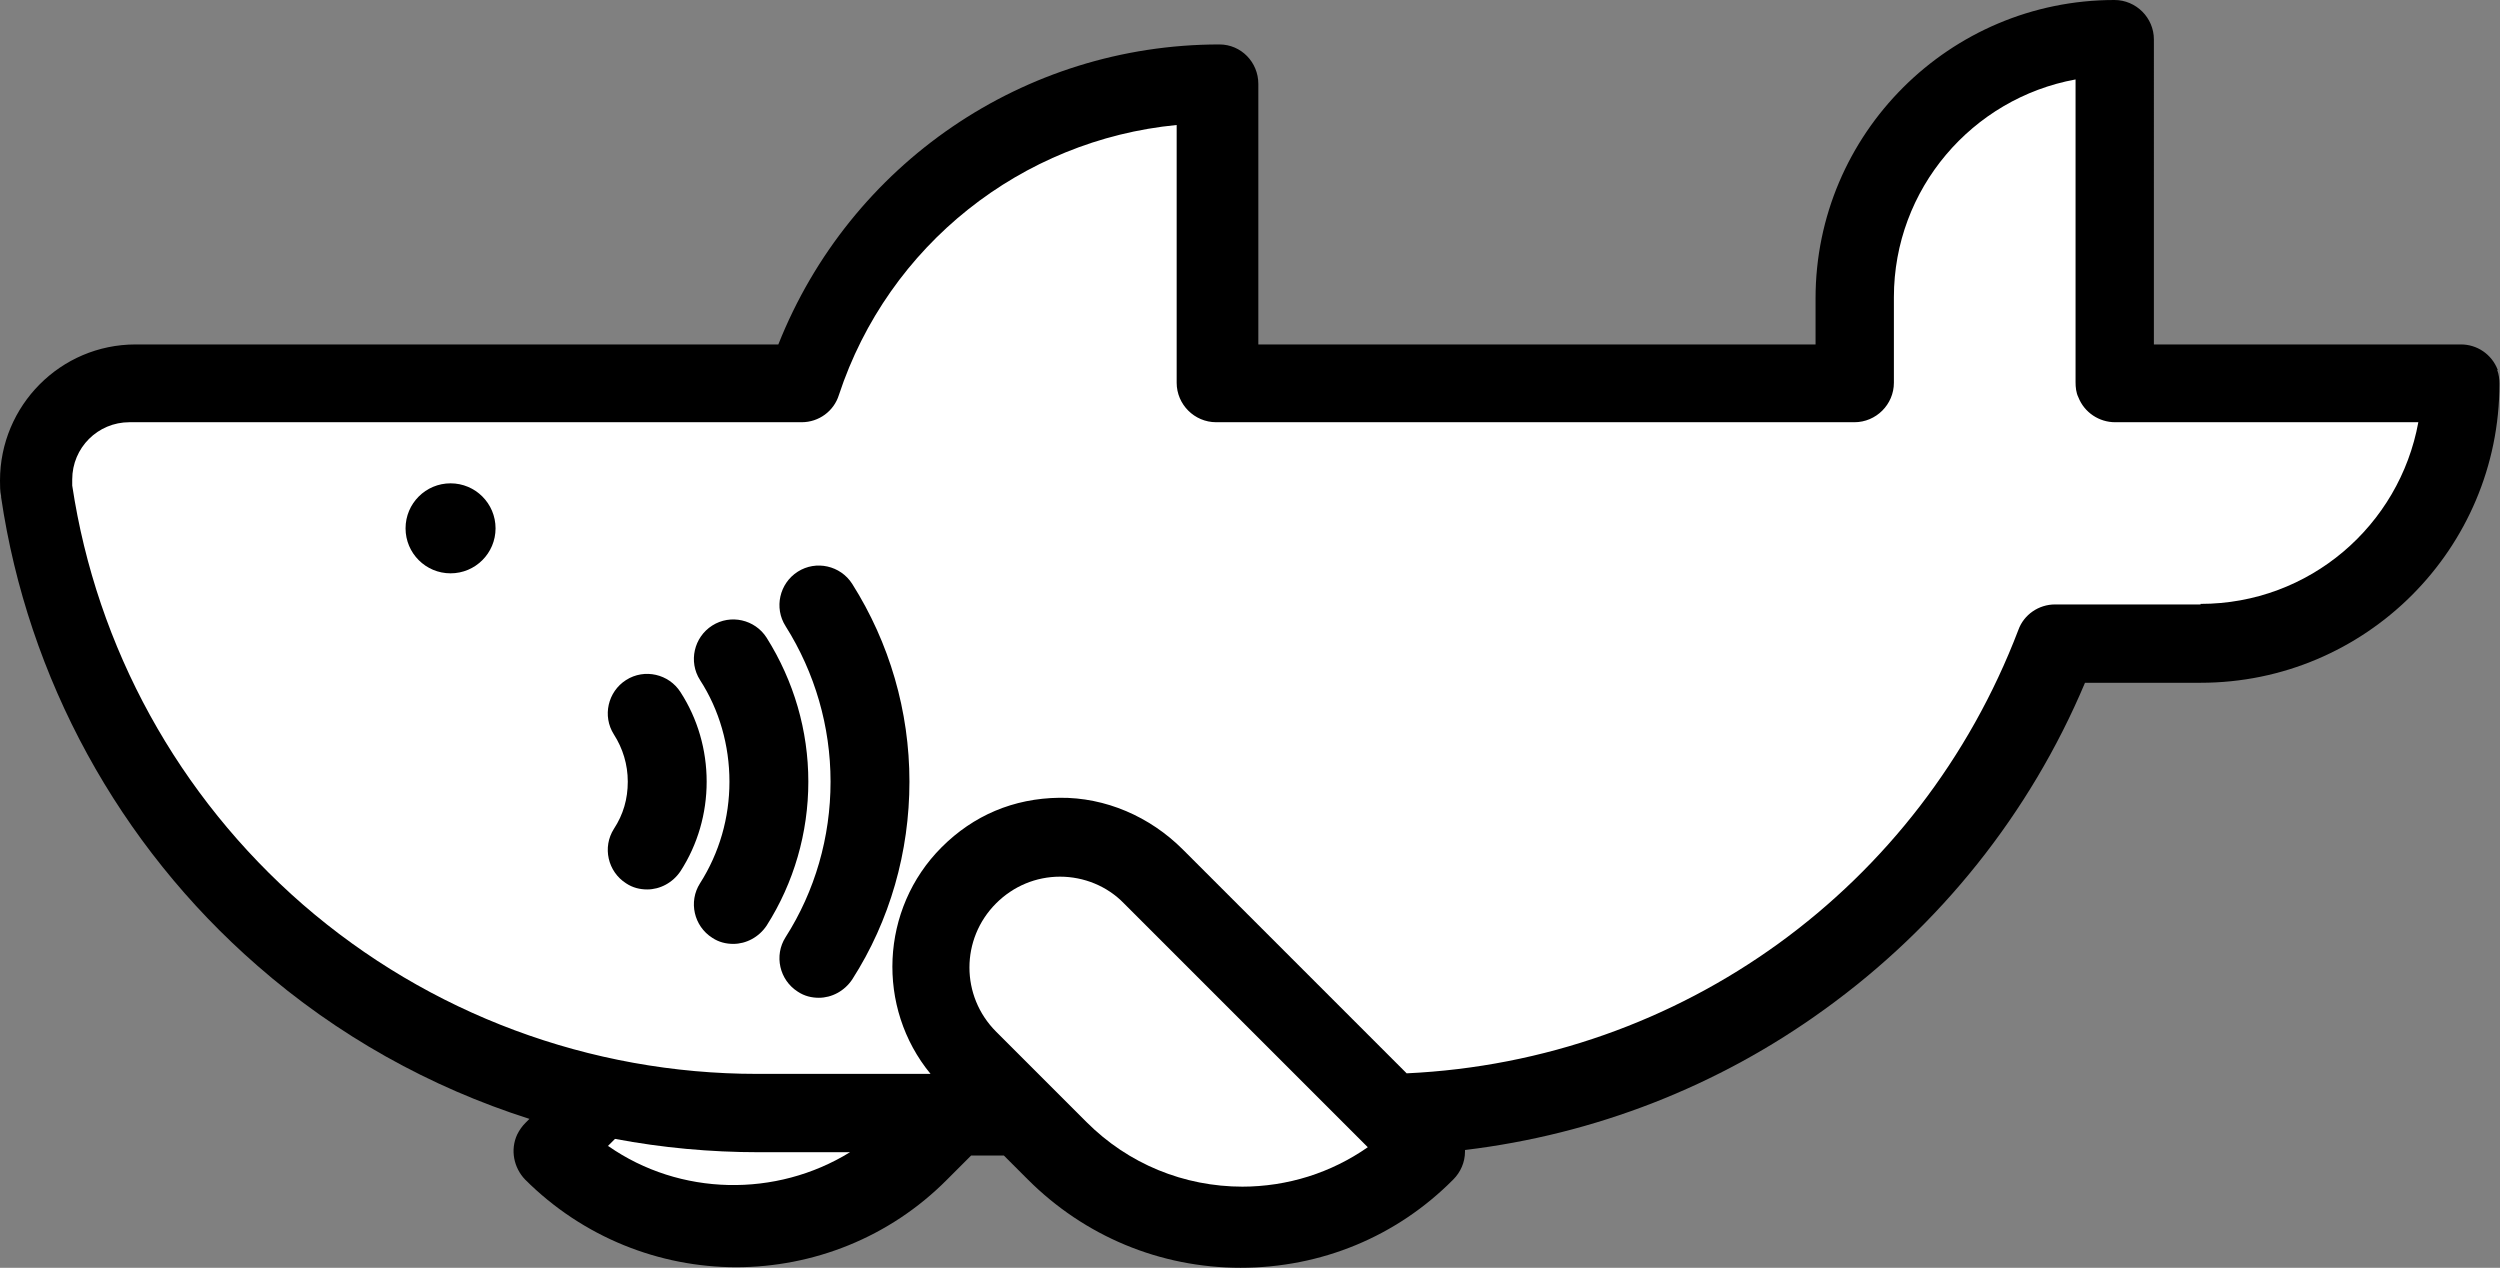 <svg id="rw-p32-shark" class="icon icon-p32-shark" xmlns="http://www.w3.org/2000/svg" xml:space="preserve" viewBox="0 0 45 22.82" preserveAspectRatio="xMidYMid meet" enable-background="new 0 0 45 22.82" role="img" aria-hidden="true" aria-labelledby=" " focusable="false" style="pointer-events: none; display: block; width: 100%; height: 100%;"><rect x="0" y="0" width="45" height="22.82" fill="#808080" stroke="none"/> <path d="m44.96,6.66c-.11-.29-.38-.46-.66-.46h-5.53V.71c0-.39-.32-.71-.71-.71h0c-2.97,0-5.38,2.41-5.38,5.37v.83h-10.03V1.51c0-.39-.31-.71-.7-.71-3.52,0-6.65,2.15-7.94,5.4H2.44c-1.35,0-2.44,1.1-2.44,2.45,0,.09,0,.19.02.28,0,0,0,.02,0,.02.48,3.26,2.12,6.26,4.61,8.43,1.44,1.26,3.11,2.19,4.9,2.76l-.07.07c-.06.06-.11.13-.15.21-.13.28-.06.6.14.81,1.05,1.05,2.43,1.58,3.8,1.58,1.38,0,2.76-.53,3.8-1.58l.43-.43h.59l.43.43c1.02,1.02,2.38,1.59,3.83,1.59s2.81-.56,3.83-1.59c.13-.13.21-.31.21-.5,0-.01,0-.02,0-.03,2.33-.28,4.55-1.14,6.47-2.53,2.08-1.5,3.7-3.53,4.69-5.88h2.08c2.97,0,5.38-2.41,5.38-5.38,0-.09-.01-.17-.04-.25Z" stroke-width="0"/><path d="m10.94,20.63l.13-.13c.85.16,1.71.24,2.59.24h1.64c-1.33.82-3.06.79-4.35-.11Z" fill="#fff" stroke-width="0"/><path d="m22.37,21.36c-1.06,0-2.06-.41-2.81-1.16l-1.63-1.63c-.64-.64-.64-1.67,0-2.31.31-.31.72-.48,1.15-.48s.85.17,1.15.48l4.39,4.39c-.66.46-1.44.71-2.27.71Z" fill="#fff" stroke-width="0"/><path d="m39.61,10.88h-2.62c-.29,0-.56.18-.66.46-1.77,4.64-6.07,7.75-11.01,7.98l-4.03-4.03c-.59-.59-1.39-.94-2.22-.93s-1.55.32-2.12.89c-1.11,1.11-1.18,2.89-.2,4.08h-3.12c-3.01,0-5.91-1.08-8.18-3.05-2.24-1.95-3.71-4.62-4.15-7.54,0-.04,0-.07,0-.11,0-.57.46-1.03,1.03-1.03h12.1c.31,0,.58-.2.67-.49.89-2.7,3.29-4.59,6.08-4.86v4.64c0,.39.32.71.71.71h11.49c.39,0,.71-.32.71-.71v-1.54c0-1.95,1.41-3.58,3.27-3.92v5.45c0,.09.01.19.05.27.11.28.38.45.66.45h5.46c-.34,1.86-1.96,3.27-3.92,3.27Z" fill="#fff" stroke-width="0"/><path d="m13.8,11.48c-.21-.33-.65-.43-.98-.22-.33.21-.43.65-.22.98.35.54.53,1.18.53,1.83s-.18,1.28-.53,1.83c-.21.33-.11.77.22.98.12.08.25.11.38.11.23,0,.46-.12.6-.33.49-.77.75-1.67.75-2.59,0-.92-.26-1.81-.75-2.59Z" stroke-width="0"/><path d="m12.25,12.46c-.21-.33-.65-.43-.98-.22-.33.21-.43.65-.22.98.16.25.25.54.25.85s-.08.59-.25.85c-.21.33-.11.77.22.98.12.08.25.11.38.11.23,0,.46-.12.6-.33.31-.48.47-1.04.47-1.61,0-.57-.16-1.13-.47-1.61Z" stroke-width="0"/><path d="m14.36,10.29c-.33.21-.43.65-.22.98.53.84.81,1.81.81,2.8,0,1-.28,1.97-.81,2.8-.21.33-.11.77.22.98.12.08.25.11.38.11.23,0,.46-.12.6-.33.68-1.06,1.03-2.3,1.03-3.56,0-1.27-.36-2.5-1.03-3.56-.21-.33-.65-.43-.98-.22Z" stroke-width="0"/><circle cx="8.11" cy="9.51" r=".81" stroke-width="0"/></svg>